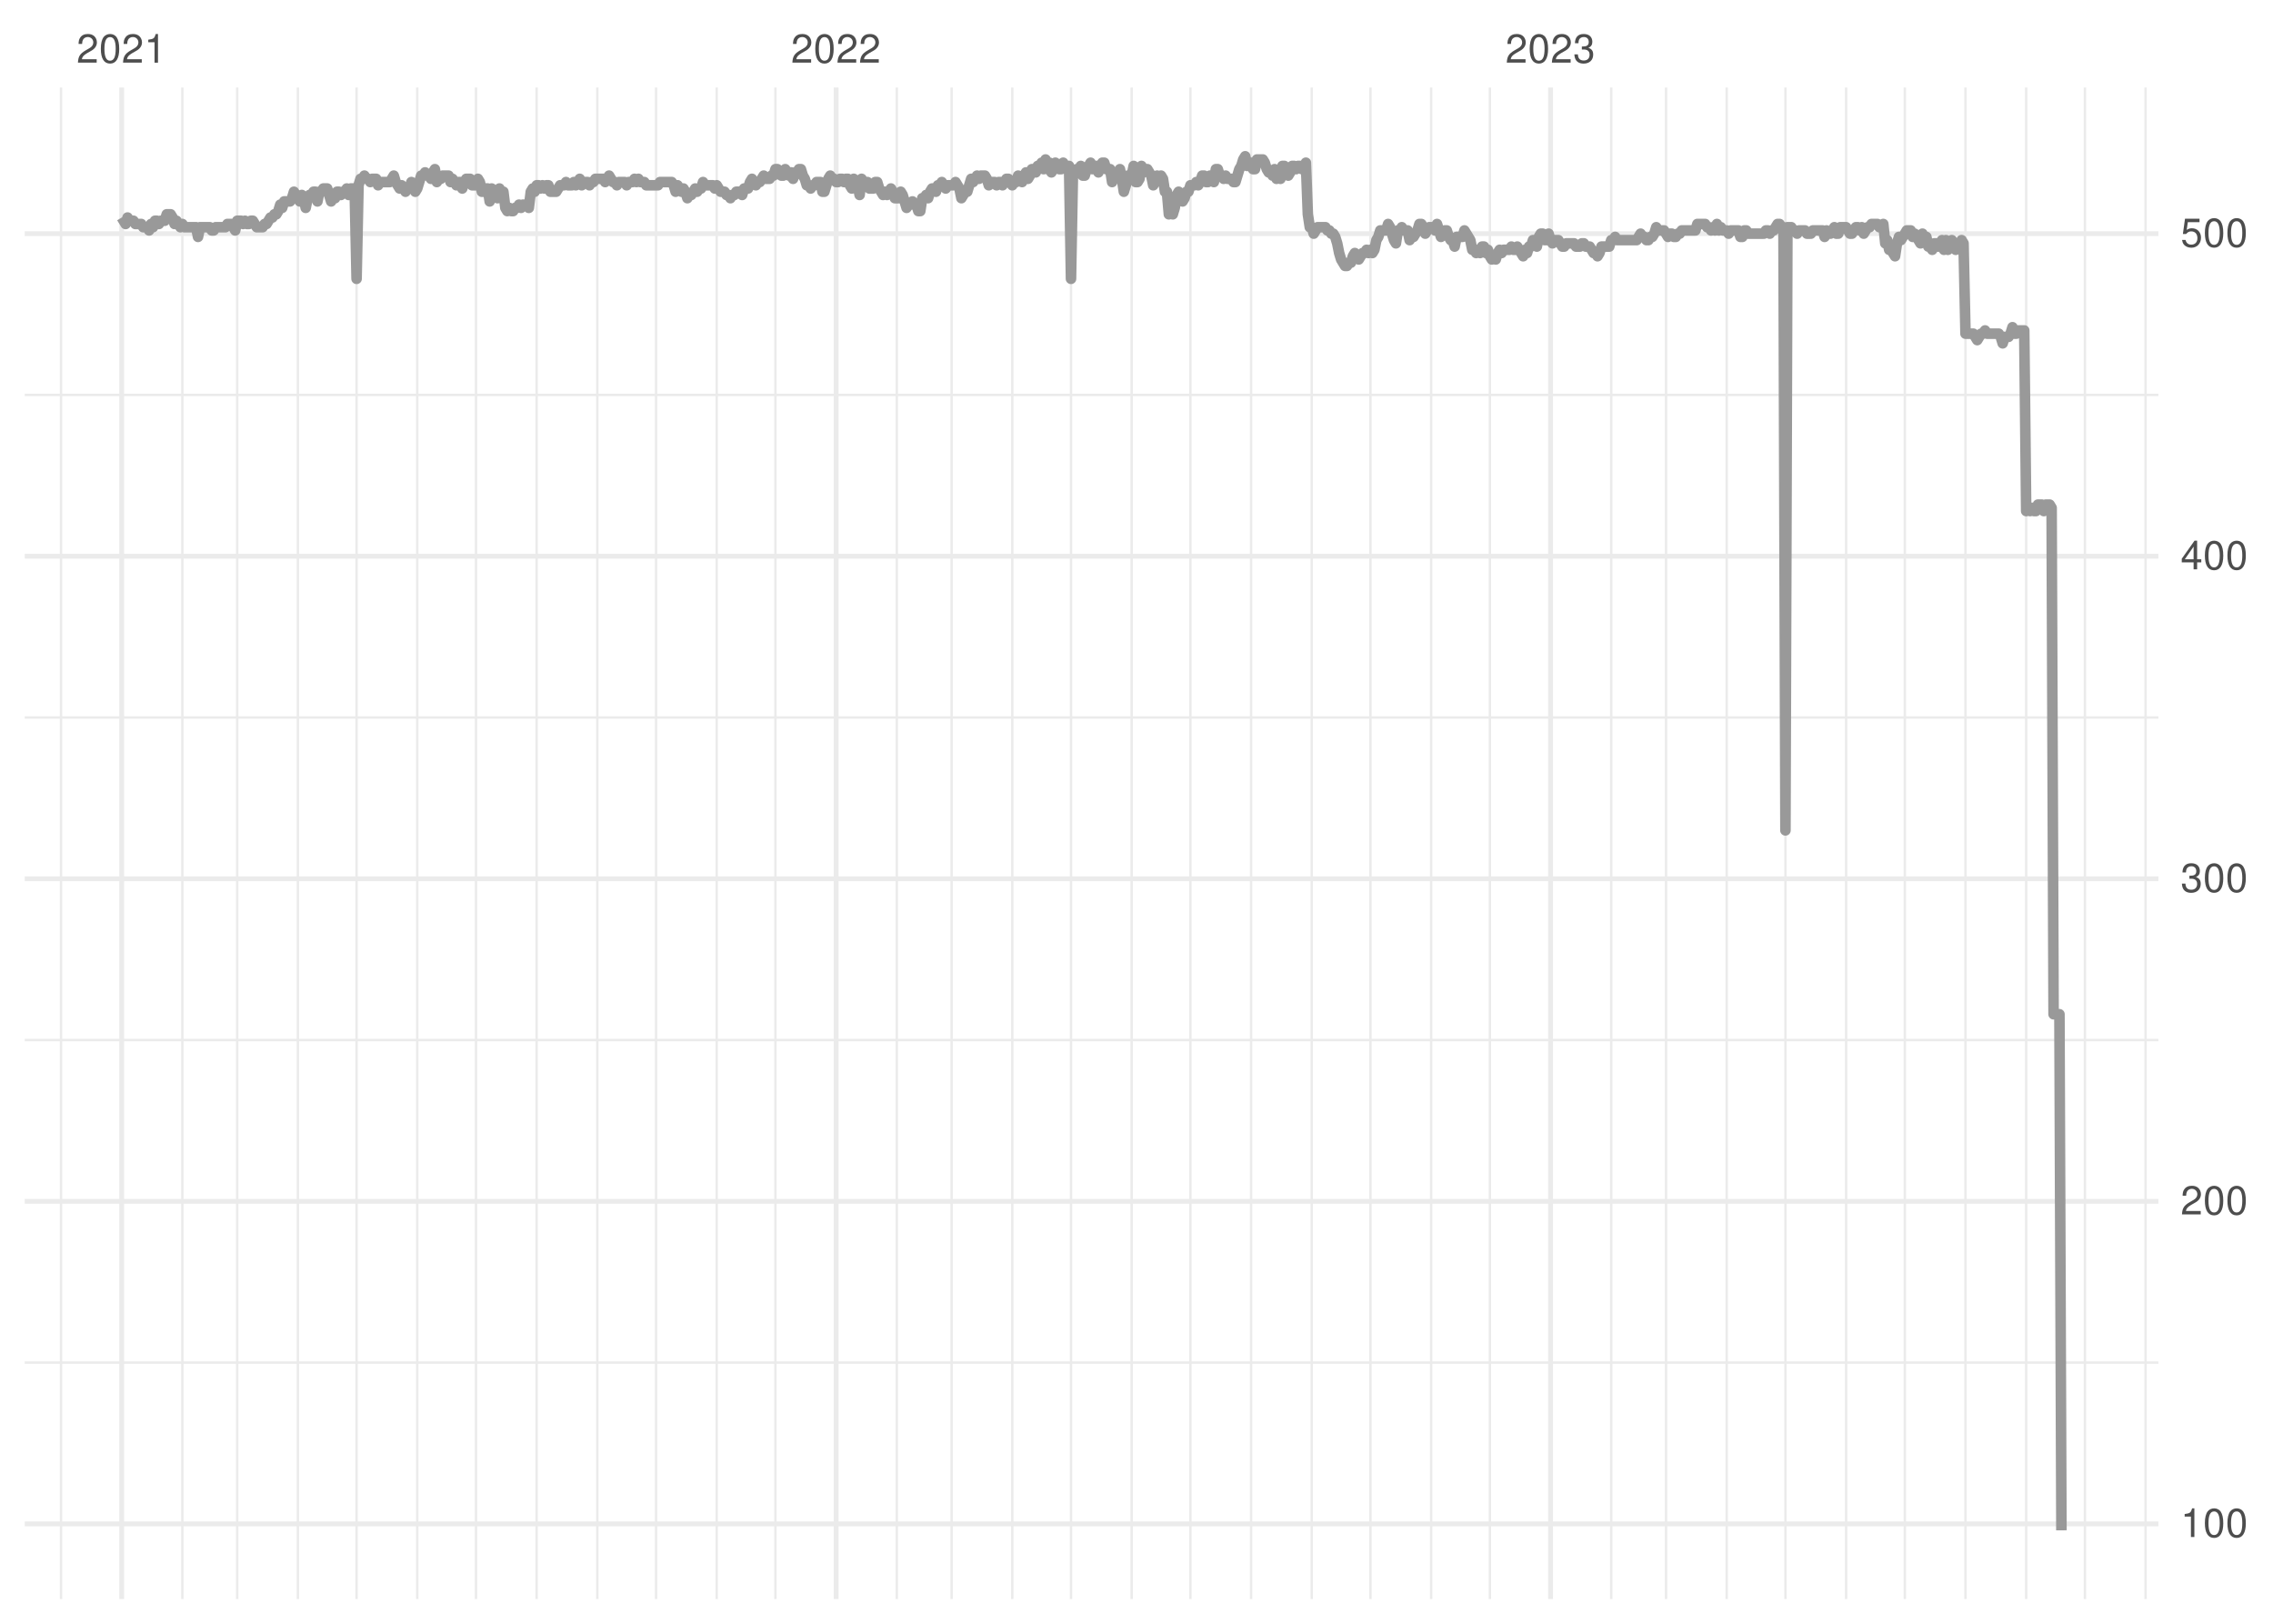<?xml version="1.0" encoding="UTF-8"?>
<svg xmlns="http://www.w3.org/2000/svg" xmlns:xlink="http://www.w3.org/1999/xlink" width="504pt" height="360pt" viewBox="0 0 504 360" version="1.1">
<defs>
<g>
<symbol overflow="visible" id="glyph0-0">
<path style="stroke:none;" d=""/>
</symbol>
<symbol overflow="visible" id="glyph0-1">
<path style="stroke:none;" d="M 4.453 -0.766 L 1.172 -0.766 C 1.25 -1.297 1.531 -1.625 2.297 -2.094 L 3.172 -2.594 C 4.047 -3.062 4.5 -3.719 4.5 -4.5 C 4.5 -5.031 4.281 -5.531 3.922 -5.875 C 3.547 -6.203 3.094 -6.359 2.5 -6.359 C 1.703 -6.359 1.125 -6.078 0.781 -5.531 C 0.547 -5.203 0.453 -4.797 0.438 -4.156 L 1.219 -4.156 C 1.234 -4.594 1.297 -4.844 1.406 -5.062 C 1.594 -5.438 2 -5.688 2.469 -5.688 C 3.172 -5.688 3.703 -5.172 3.703 -4.484 C 3.703 -3.969 3.406 -3.531 2.859 -3.219 L 2.047 -2.75 C 0.75 -2 0.375 -1.406 0.297 -0.016 L 4.453 -0.016 Z M 4.453 -0.766 "/>
</symbol>
<symbol overflow="visible" id="glyph0-2">
<path style="stroke:none;" d="M 2.422 -6.359 C 1.844 -6.359 1.312 -6.094 0.984 -5.672 C 0.578 -5.109 0.375 -4.25 0.375 -3.078 C 0.375 -0.938 1.078 0.203 2.422 0.203 C 3.734 0.203 4.453 -0.938 4.453 -3.031 C 4.453 -4.25 4.266 -5.078 3.859 -5.672 C 3.531 -6.109 3.016 -6.359 2.422 -6.359 Z M 2.422 -5.672 C 3.25 -5.672 3.672 -4.828 3.672 -3.094 C 3.672 -1.281 3.266 -0.438 2.406 -0.438 C 1.578 -0.438 1.172 -1.312 1.172 -3.062 C 1.172 -4.828 1.578 -5.672 2.422 -5.672 Z M 2.422 -5.672 "/>
</symbol>
<symbol overflow="visible" id="glyph0-3">
<path style="stroke:none;" d="M 2.281 -4.531 L 2.281 0 L 3.047 0 L 3.047 -6.359 L 2.547 -6.359 C 2.266 -5.391 2.094 -5.25 0.891 -5.094 L 0.891 -4.531 Z M 2.281 -4.531 "/>
</symbol>
<symbol overflow="visible" id="glyph0-4">
<path style="stroke:none;" d="M 1.938 -2.922 L 2.359 -2.922 C 3.203 -2.922 3.656 -2.531 3.656 -1.766 C 3.656 -0.969 3.172 -0.484 2.375 -0.484 C 1.516 -0.484 1.109 -0.922 1.062 -1.844 L 0.281 -1.844 C 0.312 -1.344 0.406 -1 0.547 -0.719 C 0.875 -0.109 1.484 0.203 2.344 0.203 C 3.625 0.203 4.453 -0.578 4.453 -1.781 C 4.453 -2.594 4.141 -3.031 3.391 -3.297 C 3.969 -3.531 4.266 -3.969 4.266 -4.609 C 4.266 -5.703 3.547 -6.359 2.359 -6.359 C 1.109 -6.359 0.438 -5.656 0.406 -4.312 L 1.188 -4.312 C 1.203 -4.703 1.234 -4.922 1.328 -5.109 C 1.5 -5.469 1.891 -5.688 2.375 -5.688 C 3.062 -5.688 3.469 -5.266 3.469 -4.578 C 3.469 -4.141 3.312 -3.859 2.969 -3.719 C 2.766 -3.625 2.484 -3.594 1.938 -3.578 Z M 1.938 -2.922 "/>
</symbol>
<symbol overflow="visible" id="glyph0-5">
<path style="stroke:none;" d="M 2.875 -1.547 L 2.875 0 L 3.656 0 L 3.656 -1.547 L 4.578 -1.547 L 4.578 -2.234 L 3.656 -2.234 L 3.656 -6.359 L 3.078 -6.359 L 0.25 -2.359 L 0.25 -1.547 Z M 2.875 -2.234 L 0.922 -2.234 L 2.875 -5.047 Z M 2.875 -2.234 "/>
</symbol>
<symbol overflow="visible" id="glyph0-6">
<path style="stroke:none;" d="M 4.188 -6.234 L 0.969 -6.234 L 0.5 -2.844 L 1.219 -2.844 C 1.578 -3.266 1.875 -3.422 2.359 -3.422 C 3.203 -3.422 3.719 -2.844 3.719 -1.922 C 3.719 -1.031 3.203 -0.484 2.359 -0.484 C 1.688 -0.484 1.266 -0.828 1.078 -1.531 L 0.312 -1.531 C 0.406 -1.016 0.5 -0.781 0.688 -0.547 C 1.031 -0.078 1.672 0.203 2.375 0.203 C 3.641 0.203 4.516 -0.719 4.516 -2.031 C 4.516 -3.266 3.688 -4.109 2.5 -4.109 C 2.062 -4.109 1.703 -4 1.344 -3.734 L 1.594 -5.469 L 4.188 -5.469 Z M 4.188 -6.234 "/>
</symbol>
</g>
<clipPath id="clip1">
  <path d="M 5.48 301 L 478.59 301 L 478.59 303 L 5.48 303 Z M 5.48 301 "/>
</clipPath>
<clipPath id="clip2">
  <path d="M 5.48 230 L 478.59 230 L 478.59 231 L 5.48 231 Z M 5.48 230 "/>
</clipPath>
<clipPath id="clip3">
  <path d="M 5.48 158 L 478.59 158 L 478.59 160 L 5.48 160 Z M 5.48 158 "/>
</clipPath>
<clipPath id="clip4">
  <path d="M 5.48 87 L 478.59 87 L 478.59 88 L 5.48 88 Z M 5.48 87 "/>
</clipPath>
<clipPath id="clip5">
  <path d="M 13 19.41 L 14 19.41 L 14 354.52 L 13 354.52 Z M 13 19.41 "/>
</clipPath>
<clipPath id="clip6">
  <path d="M 40 19.41 L 41 19.41 L 41 354.52 L 40 354.52 Z M 40 19.41 "/>
</clipPath>
<clipPath id="clip7">
  <path d="M 52 19.41 L 53 19.41 L 53 354.52 L 52 354.52 Z M 52 19.41 "/>
</clipPath>
<clipPath id="clip8">
  <path d="M 65 19.41 L 67 19.41 L 67 354.52 L 65 354.52 Z M 65 19.41 "/>
</clipPath>
<clipPath id="clip9">
  <path d="M 78 19.41 L 80 19.41 L 80 354.52 L 78 354.52 Z M 78 19.41 "/>
</clipPath>
<clipPath id="clip10">
  <path d="M 92 19.41 L 93 19.41 L 93 354.52 L 92 354.52 Z M 92 19.41 "/>
</clipPath>
<clipPath id="clip11">
  <path d="M 105 19.41 L 106 19.41 L 106 354.52 L 105 354.52 Z M 105 19.41 "/>
</clipPath>
<clipPath id="clip12">
  <path d="M 118 19.41 L 120 19.41 L 120 354.52 L 118 354.52 Z M 118 19.41 "/>
</clipPath>
<clipPath id="clip13">
  <path d="M 132 19.41 L 133 19.41 L 133 354.52 L 132 354.52 Z M 132 19.41 "/>
</clipPath>
<clipPath id="clip14">
  <path d="M 145 19.41 L 146 19.41 L 146 354.52 L 145 354.52 Z M 145 19.41 "/>
</clipPath>
<clipPath id="clip15">
  <path d="M 158 19.41 L 160 19.41 L 160 354.52 L 158 354.52 Z M 158 19.41 "/>
</clipPath>
<clipPath id="clip16">
  <path d="M 171 19.41 L 173 19.41 L 173 354.52 L 171 354.52 Z M 171 19.41 "/>
</clipPath>
<clipPath id="clip17">
  <path d="M 198 19.41 L 200 19.41 L 200 354.52 L 198 354.52 Z M 198 19.41 "/>
</clipPath>
<clipPath id="clip18">
  <path d="M 210 19.41 L 212 19.41 L 212 354.52 L 210 354.52 Z M 210 19.41 "/>
</clipPath>
<clipPath id="clip19">
  <path d="M 224 19.41 L 225 19.41 L 225 354.52 L 224 354.52 Z M 224 19.41 "/>
</clipPath>
<clipPath id="clip20">
  <path d="M 237 19.41 L 238 19.41 L 238 354.52 L 237 354.52 Z M 237 19.41 "/>
</clipPath>
<clipPath id="clip21">
  <path d="M 250 19.41 L 252 19.41 L 252 354.52 L 250 354.52 Z M 250 19.41 "/>
</clipPath>
<clipPath id="clip22">
  <path d="M 263 19.41 L 265 19.41 L 265 354.52 L 263 354.52 Z M 263 19.41 "/>
</clipPath>
<clipPath id="clip23">
  <path d="M 277 19.41 L 278 19.41 L 278 354.52 L 277 354.52 Z M 277 19.41 "/>
</clipPath>
<clipPath id="clip24">
  <path d="M 290 19.41 L 292 19.41 L 292 354.52 L 290 354.52 Z M 290 19.41 "/>
</clipPath>
<clipPath id="clip25">
  <path d="M 303 19.41 L 305 19.41 L 305 354.52 L 303 354.52 Z M 303 19.41 "/>
</clipPath>
<clipPath id="clip26">
  <path d="M 317 19.41 L 318 19.41 L 318 354.52 L 317 354.52 Z M 317 19.41 "/>
</clipPath>
<clipPath id="clip27">
  <path d="M 330 19.41 L 331 19.41 L 331 354.52 L 330 354.52 Z M 330 19.41 "/>
</clipPath>
<clipPath id="clip28">
  <path d="M 356 19.41 L 358 19.41 L 358 354.52 L 356 354.52 Z M 356 19.41 "/>
</clipPath>
<clipPath id="clip29">
  <path d="M 369 19.41 L 370 19.41 L 370 354.52 L 369 354.52 Z M 369 19.41 "/>
</clipPath>
<clipPath id="clip30">
  <path d="M 382 19.41 L 384 19.41 L 384 354.52 L 382 354.52 Z M 382 19.41 "/>
</clipPath>
<clipPath id="clip31">
  <path d="M 395 19.41 L 397 19.41 L 397 354.52 L 395 354.52 Z M 395 19.41 "/>
</clipPath>
<clipPath id="clip32">
  <path d="M 409 19.41 L 410 19.41 L 410 354.52 L 409 354.52 Z M 409 19.41 "/>
</clipPath>
<clipPath id="clip33">
  <path d="M 422 19.41 L 423 19.41 L 423 354.52 L 422 354.52 Z M 422 19.41 "/>
</clipPath>
<clipPath id="clip34">
  <path d="M 435 19.41 L 437 19.41 L 437 354.52 L 435 354.52 Z M 435 19.41 "/>
</clipPath>
<clipPath id="clip35">
  <path d="M 449 19.41 L 450 19.41 L 450 354.52 L 449 354.52 Z M 449 19.41 "/>
</clipPath>
<clipPath id="clip36">
  <path d="M 462 19.41 L 463 19.41 L 463 354.52 L 462 354.52 Z M 462 19.41 "/>
</clipPath>
<clipPath id="clip37">
  <path d="M 475 19.41 L 477 19.41 L 477 354.52 L 475 354.52 Z M 475 19.41 "/>
</clipPath>
<clipPath id="clip38">
  <path d="M 5.48 337 L 478.59 337 L 478.59 339 L 5.48 339 Z M 5.48 337 "/>
</clipPath>
<clipPath id="clip39">
  <path d="M 5.48 265 L 478.59 265 L 478.59 267 L 5.48 267 Z M 5.48 265 "/>
</clipPath>
<clipPath id="clip40">
  <path d="M 5.48 194 L 478.59 194 L 478.59 196 L 5.48 196 Z M 5.48 194 "/>
</clipPath>
<clipPath id="clip41">
  <path d="M 5.48 122 L 478.59 122 L 478.59 124 L 5.48 124 Z M 5.48 122 "/>
</clipPath>
<clipPath id="clip42">
  <path d="M 5.48 51 L 478.59 51 L 478.59 53 L 5.48 53 Z M 5.48 51 "/>
</clipPath>
<clipPath id="clip43">
  <path d="M 26 19.41 L 28 19.41 L 28 354.52 L 26 354.52 Z M 26 19.41 "/>
</clipPath>
<clipPath id="clip44">
  <path d="M 184 19.41 L 186 19.41 L 186 354.52 L 184 354.52 Z M 184 19.41 "/>
</clipPath>
<clipPath id="clip45">
  <path d="M 343 19.41 L 345 19.41 L 345 354.52 L 343 354.52 Z M 343 19.41 "/>
</clipPath>
</defs>
<g id="surface11">
<rect x="0" y="0" width="504" height="360" style="fill:rgb(100%,100%,100%);fill-opacity:1;stroke:none;"/>
<g clip-path="url(#clip1)" clip-rule="nonzero">
<path style="fill:none;stroke-width:0.533;stroke-linecap:butt;stroke-linejoin:round;stroke:rgb(92.157%,92.157%,92.157%);stroke-opacity:1;stroke-miterlimit:10;" d="M 5.48 302.102 L 478.59 302.102 "/>
</g>
<g clip-path="url(#clip2)" clip-rule="nonzero">
<path style="fill:none;stroke-width:0.533;stroke-linecap:butt;stroke-linejoin:round;stroke:rgb(92.157%,92.157%,92.157%);stroke-opacity:1;stroke-miterlimit:10;" d="M 5.48 230.59 L 478.59 230.59 "/>
</g>
<g clip-path="url(#clip3)" clip-rule="nonzero">
<path style="fill:none;stroke-width:0.533;stroke-linecap:butt;stroke-linejoin:round;stroke:rgb(92.157%,92.157%,92.157%);stroke-opacity:1;stroke-miterlimit:10;" d="M 5.48 159.074 L 478.59 159.074 "/>
</g>
<g clip-path="url(#clip4)" clip-rule="nonzero">
<path style="fill:none;stroke-width:0.533;stroke-linecap:butt;stroke-linejoin:round;stroke:rgb(92.157%,92.157%,92.157%);stroke-opacity:1;stroke-miterlimit:10;" d="M 5.48 87.562 L 478.59 87.562 "/>
</g>
<g clip-path="url(#clip5)" clip-rule="nonzero">
<path style="fill:none;stroke-width:0.533;stroke-linecap:butt;stroke-linejoin:round;stroke:rgb(92.157%,92.157%,92.157%);stroke-opacity:1;stroke-miterlimit:10;" d="M 13.531 354.52 L 13.531 19.41 "/>
</g>
<g clip-path="url(#clip6)" clip-rule="nonzero">
<path style="fill:none;stroke-width:0.533;stroke-linecap:butt;stroke-linejoin:round;stroke:rgb(92.157%,92.157%,92.157%);stroke-opacity:1;stroke-miterlimit:10;" d="M 40.438 354.52 L 40.438 19.41 "/>
</g>
<g clip-path="url(#clip7)" clip-rule="nonzero">
<path style="fill:none;stroke-width:0.533;stroke-linecap:butt;stroke-linejoin:round;stroke:rgb(92.157%,92.157%,92.157%);stroke-opacity:1;stroke-miterlimit:10;" d="M 52.59 354.52 L 52.59 19.41 "/>
</g>
<g clip-path="url(#clip8)" clip-rule="nonzero">
<path style="fill:none;stroke-width:0.533;stroke-linecap:butt;stroke-linejoin:round;stroke:rgb(92.157%,92.157%,92.157%);stroke-opacity:1;stroke-miterlimit:10;" d="M 66.047 354.52 L 66.047 19.41 "/>
</g>
<g clip-path="url(#clip9)" clip-rule="nonzero">
<path style="fill:none;stroke-width:0.533;stroke-linecap:butt;stroke-linejoin:round;stroke:rgb(92.157%,92.157%,92.157%);stroke-opacity:1;stroke-miterlimit:10;" d="M 79.066 354.52 L 79.066 19.41 "/>
</g>
<g clip-path="url(#clip10)" clip-rule="nonzero">
<path style="fill:none;stroke-width:0.533;stroke-linecap:butt;stroke-linejoin:round;stroke:rgb(92.157%,92.157%,92.157%);stroke-opacity:1;stroke-miterlimit:10;" d="M 92.52 354.52 L 92.52 19.41 "/>
</g>
<g clip-path="url(#clip11)" clip-rule="nonzero">
<path style="fill:none;stroke-width:0.533;stroke-linecap:butt;stroke-linejoin:round;stroke:rgb(92.157%,92.157%,92.157%);stroke-opacity:1;stroke-miterlimit:10;" d="M 105.539 354.52 L 105.539 19.41 "/>
</g>
<g clip-path="url(#clip12)" clip-rule="nonzero">
<path style="fill:none;stroke-width:0.533;stroke-linecap:butt;stroke-linejoin:round;stroke:rgb(92.157%,92.157%,92.157%);stroke-opacity:1;stroke-miterlimit:10;" d="M 118.992 354.52 L 118.992 19.41 "/>
</g>
<g clip-path="url(#clip13)" clip-rule="nonzero">
<path style="fill:none;stroke-width:0.533;stroke-linecap:butt;stroke-linejoin:round;stroke:rgb(92.157%,92.157%,92.157%);stroke-opacity:1;stroke-miterlimit:10;" d="M 132.449 354.52 L 132.449 19.41 "/>
</g>
<g clip-path="url(#clip14)" clip-rule="nonzero">
<path style="fill:none;stroke-width:0.533;stroke-linecap:butt;stroke-linejoin:round;stroke:rgb(92.157%,92.157%,92.157%);stroke-opacity:1;stroke-miterlimit:10;" d="M 145.469 354.52 L 145.469 19.41 "/>
</g>
<g clip-path="url(#clip15)" clip-rule="nonzero">
<path style="fill:none;stroke-width:0.533;stroke-linecap:butt;stroke-linejoin:round;stroke:rgb(92.157%,92.157%,92.157%);stroke-opacity:1;stroke-miterlimit:10;" d="M 158.922 354.52 L 158.922 19.41 "/>
</g>
<g clip-path="url(#clip16)" clip-rule="nonzero">
<path style="fill:none;stroke-width:0.533;stroke-linecap:butt;stroke-linejoin:round;stroke:rgb(92.157%,92.157%,92.157%);stroke-opacity:1;stroke-miterlimit:10;" d="M 171.941 354.52 L 171.941 19.41 "/>
</g>
<g clip-path="url(#clip17)" clip-rule="nonzero">
<path style="fill:none;stroke-width:0.533;stroke-linecap:butt;stroke-linejoin:round;stroke:rgb(92.157%,92.157%,92.157%);stroke-opacity:1;stroke-miterlimit:10;" d="M 198.852 354.52 L 198.852 19.41 "/>
</g>
<g clip-path="url(#clip18)" clip-rule="nonzero">
<path style="fill:none;stroke-width:0.533;stroke-linecap:butt;stroke-linejoin:round;stroke:rgb(92.157%,92.157%,92.157%);stroke-opacity:1;stroke-miterlimit:10;" d="M 211.004 354.52 L 211.004 19.41 "/>
</g>
<g clip-path="url(#clip19)" clip-rule="nonzero">
<path style="fill:none;stroke-width:0.533;stroke-linecap:butt;stroke-linejoin:round;stroke:rgb(92.157%,92.157%,92.157%);stroke-opacity:1;stroke-miterlimit:10;" d="M 224.457 354.52 L 224.457 19.41 "/>
</g>
<g clip-path="url(#clip20)" clip-rule="nonzero">
<path style="fill:none;stroke-width:0.533;stroke-linecap:butt;stroke-linejoin:round;stroke:rgb(92.157%,92.157%,92.157%);stroke-opacity:1;stroke-miterlimit:10;" d="M 237.477 354.52 L 237.477 19.41 "/>
</g>
<g clip-path="url(#clip21)" clip-rule="nonzero">
<path style="fill:none;stroke-width:0.533;stroke-linecap:butt;stroke-linejoin:round;stroke:rgb(92.157%,92.157%,92.157%);stroke-opacity:1;stroke-miterlimit:10;" d="M 250.93 354.52 L 250.93 19.41 "/>
</g>
<g clip-path="url(#clip22)" clip-rule="nonzero">
<path style="fill:none;stroke-width:0.533;stroke-linecap:butt;stroke-linejoin:round;stroke:rgb(92.157%,92.157%,92.157%);stroke-opacity:1;stroke-miterlimit:10;" d="M 263.953 354.52 L 263.953 19.41 "/>
</g>
<g clip-path="url(#clip23)" clip-rule="nonzero">
<path style="fill:none;stroke-width:0.533;stroke-linecap:butt;stroke-linejoin:round;stroke:rgb(92.157%,92.157%,92.157%);stroke-opacity:1;stroke-miterlimit:10;" d="M 277.406 354.52 L 277.406 19.41 "/>
</g>
<g clip-path="url(#clip24)" clip-rule="nonzero">
<path style="fill:none;stroke-width:0.533;stroke-linecap:butt;stroke-linejoin:round;stroke:rgb(92.157%,92.157%,92.157%);stroke-opacity:1;stroke-miterlimit:10;" d="M 290.859 354.52 L 290.859 19.41 "/>
</g>
<g clip-path="url(#clip25)" clip-rule="nonzero">
<path style="fill:none;stroke-width:0.533;stroke-linecap:butt;stroke-linejoin:round;stroke:rgb(92.157%,92.157%,92.157%);stroke-opacity:1;stroke-miterlimit:10;" d="M 303.879 354.52 L 303.879 19.41 "/>
</g>
<g clip-path="url(#clip26)" clip-rule="nonzero">
<path style="fill:none;stroke-width:0.533;stroke-linecap:butt;stroke-linejoin:round;stroke:rgb(92.157%,92.157%,92.157%);stroke-opacity:1;stroke-miterlimit:10;" d="M 317.336 354.52 L 317.336 19.41 "/>
</g>
<g clip-path="url(#clip27)" clip-rule="nonzero">
<path style="fill:none;stroke-width:0.533;stroke-linecap:butt;stroke-linejoin:round;stroke:rgb(92.157%,92.157%,92.157%);stroke-opacity:1;stroke-miterlimit:10;" d="M 330.355 354.52 L 330.355 19.41 "/>
</g>
<g clip-path="url(#clip28)" clip-rule="nonzero">
<path style="fill:none;stroke-width:0.533;stroke-linecap:butt;stroke-linejoin:round;stroke:rgb(92.157%,92.157%,92.157%);stroke-opacity:1;stroke-miterlimit:10;" d="M 357.262 354.52 L 357.262 19.41 "/>
</g>
<g clip-path="url(#clip29)" clip-rule="nonzero">
<path style="fill:none;stroke-width:0.533;stroke-linecap:butt;stroke-linejoin:round;stroke:rgb(92.157%,92.157%,92.157%);stroke-opacity:1;stroke-miterlimit:10;" d="M 369.414 354.52 L 369.414 19.41 "/>
</g>
<g clip-path="url(#clip30)" clip-rule="nonzero">
<path style="fill:none;stroke-width:0.533;stroke-linecap:butt;stroke-linejoin:round;stroke:rgb(92.157%,92.157%,92.157%);stroke-opacity:1;stroke-miterlimit:10;" d="M 382.867 354.52 L 382.867 19.41 "/>
</g>
<g clip-path="url(#clip31)" clip-rule="nonzero">
<path style="fill:none;stroke-width:0.533;stroke-linecap:butt;stroke-linejoin:round;stroke:rgb(92.157%,92.157%,92.157%);stroke-opacity:1;stroke-miterlimit:10;" d="M 395.891 354.52 L 395.891 19.41 "/>
</g>
<g clip-path="url(#clip32)" clip-rule="nonzero">
<path style="fill:none;stroke-width:0.533;stroke-linecap:butt;stroke-linejoin:round;stroke:rgb(92.157%,92.157%,92.157%);stroke-opacity:1;stroke-miterlimit:10;" d="M 409.344 354.52 L 409.344 19.41 "/>
</g>
<g clip-path="url(#clip33)" clip-rule="nonzero">
<path style="fill:none;stroke-width:0.533;stroke-linecap:butt;stroke-linejoin:round;stroke:rgb(92.157%,92.157%,92.157%);stroke-opacity:1;stroke-miterlimit:10;" d="M 422.363 354.52 L 422.363 19.41 "/>
</g>
<g clip-path="url(#clip34)" clip-rule="nonzero">
<path style="fill:none;stroke-width:0.533;stroke-linecap:butt;stroke-linejoin:round;stroke:rgb(92.157%,92.157%,92.157%);stroke-opacity:1;stroke-miterlimit:10;" d="M 435.816 354.52 L 435.816 19.41 "/>
</g>
<g clip-path="url(#clip35)" clip-rule="nonzero">
<path style="fill:none;stroke-width:0.533;stroke-linecap:butt;stroke-linejoin:round;stroke:rgb(92.157%,92.157%,92.157%);stroke-opacity:1;stroke-miterlimit:10;" d="M 449.273 354.52 L 449.273 19.41 "/>
</g>
<g clip-path="url(#clip36)" clip-rule="nonzero">
<path style="fill:none;stroke-width:0.533;stroke-linecap:butt;stroke-linejoin:round;stroke:rgb(92.157%,92.157%,92.157%);stroke-opacity:1;stroke-miterlimit:10;" d="M 462.293 354.52 L 462.293 19.41 "/>
</g>
<g clip-path="url(#clip37)" clip-rule="nonzero">
<path style="fill:none;stroke-width:0.533;stroke-linecap:butt;stroke-linejoin:round;stroke:rgb(92.157%,92.157%,92.157%);stroke-opacity:1;stroke-miterlimit:10;" d="M 475.746 354.52 L 475.746 19.41 "/>
</g>
<g clip-path="url(#clip38)" clip-rule="nonzero">
<path style="fill:none;stroke-width:1.067;stroke-linecap:butt;stroke-linejoin:round;stroke:rgb(92.157%,92.157%,92.157%);stroke-opacity:1;stroke-miterlimit:10;" d="M 5.48 337.859 L 478.59 337.859 "/>
</g>
<g clip-path="url(#clip39)" clip-rule="nonzero">
<path style="fill:none;stroke-width:1.067;stroke-linecap:butt;stroke-linejoin:round;stroke:rgb(92.157%,92.157%,92.157%);stroke-opacity:1;stroke-miterlimit:10;" d="M 5.48 266.344 L 478.59 266.344 "/>
</g>
<g clip-path="url(#clip40)" clip-rule="nonzero">
<path style="fill:none;stroke-width:1.067;stroke-linecap:butt;stroke-linejoin:round;stroke:rgb(92.157%,92.157%,92.157%);stroke-opacity:1;stroke-miterlimit:10;" d="M 5.48 194.832 L 478.59 194.832 "/>
</g>
<g clip-path="url(#clip41)" clip-rule="nonzero">
<path style="fill:none;stroke-width:1.067;stroke-linecap:butt;stroke-linejoin:round;stroke:rgb(92.157%,92.157%,92.157%);stroke-opacity:1;stroke-miterlimit:10;" d="M 5.48 123.32 L 478.59 123.32 "/>
</g>
<g clip-path="url(#clip42)" clip-rule="nonzero">
<path style="fill:none;stroke-width:1.067;stroke-linecap:butt;stroke-linejoin:round;stroke:rgb(92.157%,92.157%,92.157%);stroke-opacity:1;stroke-miterlimit:10;" d="M 5.48 51.805 L 478.59 51.805 "/>
</g>
<g clip-path="url(#clip43)" clip-rule="nonzero">
<path style="fill:none;stroke-width:1.067;stroke-linecap:butt;stroke-linejoin:round;stroke:rgb(92.157%,92.157%,92.157%);stroke-opacity:1;stroke-miterlimit:10;" d="M 26.984 354.52 L 26.984 19.41 "/>
</g>
<g clip-path="url(#clip44)" clip-rule="nonzero">
<path style="fill:none;stroke-width:1.067;stroke-linecap:butt;stroke-linejoin:round;stroke:rgb(92.157%,92.157%,92.157%);stroke-opacity:1;stroke-miterlimit:10;" d="M 185.398 354.52 L 185.398 19.41 "/>
</g>
<g clip-path="url(#clip45)" clip-rule="nonzero">
<path style="fill:none;stroke-width:1.067;stroke-linecap:butt;stroke-linejoin:round;stroke:rgb(92.157%,92.157%,92.157%);stroke-opacity:1;stroke-miterlimit:10;" d="M 343.809 354.52 L 343.809 19.41 "/>
</g>
<path style="fill:none;stroke-width:2.347;stroke-linecap:butt;stroke-linejoin:round;stroke:rgb(60%,60%,60%);stroke-opacity:1;stroke-miterlimit:10;" d="M 26.984 48.23 L 27.852 49.66 L 28.285 48.23 L 28.719 48.945 L 29.59 48.945 L 30.023 49.66 L 31.324 49.66 L 31.758 50.375 L 32.625 50.375 L 33.059 51.09 L 33.496 49.66 L 33.93 50.375 L 34.363 48.945 L 34.797 48.945 L 35.23 49.66 L 35.664 48.945 L 36.531 48.945 L 36.965 47.516 L 37.836 47.516 L 38.27 48.23 L 38.703 49.66 L 39.137 48.945 L 40.004 50.375 L 40.438 49.66 L 40.871 50.375 L 43.477 50.375 L 43.91 52.52 L 44.344 50.375 L 46.516 50.375 L 46.949 51.09 L 47.383 51.09 L 47.816 50.375 L 49.988 50.375 L 50.422 49.66 L 51.289 49.66 L 52.156 51.09 L 52.59 48.945 L 53.457 48.945 L 53.895 49.66 L 54.328 48.945 L 54.762 49.66 L 55.195 49.66 L 55.629 48.945 L 56.062 48.945 L 56.93 50.375 L 58.234 50.375 L 58.668 49.66 L 59.102 49.66 L 59.969 48.23 L 60.402 48.23 L 60.836 47.516 L 61.27 47.516 L 61.703 46.801 L 62.141 45.371 L 62.574 46.086 L 63.008 44.656 L 64.309 44.656 L 64.742 43.941 L 65.176 42.508 L 65.609 43.227 L 66.047 43.941 L 66.48 44.656 L 66.914 43.227 L 67.348 43.941 L 67.781 46.086 L 68.215 43.941 L 68.648 43.227 L 69.082 43.227 L 69.516 42.508 L 69.949 42.508 L 70.387 44.656 L 70.82 42.508 L 71.254 42.508 L 71.688 41.793 L 72.555 41.793 L 72.988 43.227 L 73.422 44.656 L 73.855 43.941 L 74.293 43.941 L 74.727 42.508 L 75.16 42.508 L 75.594 43.227 L 76.027 42.508 L 76.461 42.508 L 76.895 41.793 L 77.328 43.227 L 77.762 41.793 L 78.633 41.793 L 79.066 61.816 L 79.5 41.078 L 79.934 39.648 L 80.367 39.648 L 80.801 38.934 L 81.234 39.648 L 81.668 39.648 L 82.102 40.363 L 82.539 39.648 L 83.406 39.648 L 83.84 41.078 L 84.273 40.363 L 86.441 40.363 L 86.879 39.648 L 87.312 38.934 L 87.746 40.363 L 88.613 41.793 L 89.047 41.078 L 89.914 42.508 L 90.348 41.793 L 90.785 41.793 L 91.219 40.363 L 91.652 41.793 L 92.086 42.508 L 92.52 41.793 L 93.387 38.934 L 93.82 38.934 L 94.254 38.219 L 94.688 38.934 L 95.125 38.934 L 95.559 39.648 L 95.992 38.219 L 96.426 37.504 L 96.859 40.363 L 97.293 39.648 L 97.727 39.648 L 98.16 38.934 L 99.465 38.934 L 99.898 40.363 L 100.332 39.648 L 101.199 41.078 L 101.633 40.363 L 102.066 40.363 L 102.5 41.793 L 102.934 40.363 L 103.371 39.648 L 104.238 39.648 L 104.672 41.078 L 105.539 41.078 L 105.973 39.648 L 106.406 40.363 L 106.84 42.508 L 107.277 42.508 L 107.711 41.793 L 108.145 41.793 L 108.578 44.656 L 109.012 41.793 L 109.445 42.508 L 109.879 42.508 L 110.312 43.941 L 110.746 41.793 L 111.18 43.227 L 111.617 42.508 L 112.051 46.086 L 112.484 46.801 L 112.918 46.086 L 113.352 46.801 L 113.785 46.801 L 114.219 46.086 L 114.652 46.086 L 115.086 45.371 L 115.523 46.086 L 115.957 45.371 L 116.824 45.371 L 117.258 46.086 L 117.691 42.508 L 118.125 41.793 L 118.559 42.508 L 118.992 41.078 L 119.426 41.078 L 119.863 41.793 L 120.297 41.078 L 120.73 41.793 L 121.164 41.078 L 121.598 41.078 L 122.031 42.508 L 123.332 42.508 L 123.77 41.793 L 124.203 41.078 L 125.07 41.078 L 125.504 40.363 L 125.938 41.078 L 126.805 41.078 L 127.238 40.363 L 127.672 41.078 L 128.109 40.363 L 128.543 39.648 L 128.977 41.078 L 129.41 40.363 L 130.277 40.363 L 130.711 41.078 L 131.145 40.363 L 131.578 40.363 L 132.016 39.648 L 133.75 39.648 L 134.184 40.363 L 135.051 38.934 L 135.918 40.363 L 136.355 40.363 L 136.789 41.078 L 137.223 40.363 L 138.523 40.363 L 138.957 41.078 L 139.391 40.363 L 140.262 40.363 L 140.695 39.648 L 141.129 40.363 L 141.562 39.648 L 141.996 40.363 L 142.863 40.363 L 143.297 41.078 L 145.902 41.078 L 146.336 40.363 L 148.941 40.363 L 149.375 41.078 L 149.809 42.508 L 150.242 41.078 L 151.109 42.508 L 151.543 41.793 L 151.977 42.508 L 152.41 43.941 L 152.848 43.227 L 153.281 43.227 L 153.715 42.508 L 154.148 41.793 L 154.582 42.508 L 155.016 41.793 L 155.449 41.793 L 155.883 40.363 L 156.316 41.078 L 158.055 41.078 L 158.488 41.793 L 158.922 41.078 L 159.789 42.508 L 160.656 42.508 L 161.094 43.227 L 161.527 43.227 L 161.961 43.941 L 162.395 43.227 L 162.828 43.227 L 163.262 42.508 L 164.129 42.508 L 164.562 43.227 L 165 41.793 L 165.867 41.793 L 166.301 40.363 L 166.734 39.648 L 167.602 41.078 L 168.035 40.363 L 168.469 40.363 L 168.902 39.648 L 169.34 38.934 L 169.773 39.648 L 170.641 39.648 L 171.074 38.934 L 171.508 38.934 L 171.941 37.504 L 172.375 37.504 L 172.809 38.219 L 173.246 38.934 L 173.68 38.934 L 174.113 37.504 L 174.98 38.934 L 175.414 38.219 L 175.848 39.648 L 176.281 38.219 L 176.715 38.219 L 177.152 37.504 L 177.586 37.504 L 178.02 38.934 L 178.453 39.648 L 178.887 41.078 L 179.32 41.078 L 179.754 41.793 L 180.188 41.078 L 180.621 41.078 L 181.055 40.363 L 181.926 40.363 L 182.359 42.508 L 182.793 42.508 L 183.66 39.648 L 184.094 38.934 L 184.527 39.648 L 184.961 39.648 L 185.398 40.363 L 185.832 40.363 L 186.266 39.648 L 186.699 39.648 L 187.133 40.363 L 187.566 39.648 L 188 39.648 L 188.434 41.078 L 188.867 41.793 L 189.301 39.648 L 189.738 40.363 L 190.172 41.078 L 190.605 43.227 L 191.039 39.648 L 191.906 41.078 L 192.34 40.363 L 192.773 41.793 L 193.645 41.793 L 194.078 40.363 L 194.512 40.363 L 194.945 41.793 L 195.379 42.508 L 195.812 43.227 L 196.246 42.508 L 196.68 43.227 L 197.113 42.508 L 197.547 41.793 L 197.984 42.508 L 198.418 43.941 L 199.285 43.941 L 199.719 42.508 L 200.152 43.227 L 201.02 46.086 L 201.453 45.371 L 201.891 45.371 L 202.324 44.656 L 202.758 45.371 L 203.191 45.371 L 203.625 46.801 L 204.059 46.801 L 204.492 43.941 L 204.926 43.941 L 205.359 43.227 L 205.793 43.941 L 206.23 42.508 L 206.664 41.793 L 207.098 41.793 L 207.531 42.508 L 207.965 41.078 L 208.398 41.078 L 208.832 40.363 L 209.699 41.793 L 210.137 41.078 L 211.438 41.078 L 211.871 40.363 L 212.738 41.793 L 213.172 43.941 L 213.605 43.227 L 214.039 42.508 L 214.477 42.508 L 215.344 39.648 L 215.777 40.363 L 216.645 38.934 L 217.078 39.648 L 217.512 38.934 L 218.383 38.934 L 218.816 39.648 L 219.25 41.078 L 219.684 40.363 L 220.551 40.363 L 220.984 41.078 L 221.418 40.363 L 221.852 40.363 L 222.285 41.078 L 222.723 40.363 L 223.156 39.648 L 223.59 39.648 L 224.457 41.078 L 224.891 40.363 L 225.324 40.363 L 225.758 38.934 L 226.191 39.648 L 226.629 40.363 L 227.062 38.934 L 227.496 38.219 L 227.93 39.648 L 228.363 38.934 L 228.797 37.504 L 229.23 37.504 L 229.664 38.219 L 230.098 36.789 L 230.531 36.789 L 230.969 36.074 L 231.402 37.504 L 231.836 35.359 L 232.27 37.504 L 232.703 36.074 L 233.137 38.219 L 233.57 37.504 L 234.004 36.074 L 234.438 36.789 L 234.875 37.504 L 235.309 37.504 L 235.742 36.074 L 236.609 37.504 L 237.043 36.789 L 237.477 61.816 L 237.91 38.219 L 238.344 38.219 L 238.777 37.504 L 239.215 37.504 L 239.648 36.789 L 240.082 38.934 L 240.516 38.934 L 240.949 37.504 L 241.816 36.074 L 242.25 37.504 L 242.684 36.789 L 243.121 36.789 L 243.555 38.219 L 243.988 36.789 L 244.422 36.074 L 244.855 36.074 L 245.289 37.504 L 246.156 37.504 L 246.59 40.363 L 247.023 38.219 L 247.461 38.219 L 247.895 38.934 L 248.328 37.504 L 248.762 39.648 L 249.195 42.508 L 249.629 41.078 L 250.062 38.934 L 250.496 39.648 L 250.93 38.934 L 251.367 36.789 L 251.801 40.363 L 252.234 40.363 L 252.668 39.648 L 253.102 36.789 L 253.535 38.219 L 253.969 37.504 L 254.402 37.504 L 255.27 38.934 L 255.707 41.078 L 256.141 40.363 L 256.574 38.934 L 257.008 39.648 L 257.441 38.934 L 257.875 39.648 L 258.309 42.508 L 258.742 42.508 L 259.176 47.516 L 259.613 46.086 L 260.047 47.516 L 260.48 46.086 L 260.914 43.227 L 261.348 42.508 L 261.781 43.227 L 262.215 44.656 L 262.648 43.941 L 263.082 42.508 L 263.516 42.508 L 263.953 41.078 L 264.82 41.078 L 265.254 40.363 L 265.688 41.078 L 266.121 40.363 L 266.555 38.934 L 266.988 38.934 L 267.422 40.363 L 267.859 40.363 L 268.293 38.934 L 268.727 38.934 L 269.16 40.363 L 269.594 37.504 L 270.027 37.504 L 270.461 38.934 L 270.895 38.934 L 271.328 39.648 L 271.762 38.934 L 272.199 39.648 L 273.066 39.648 L 273.5 40.363 L 273.934 40.363 L 274.801 37.504 L 275.234 36.789 L 275.668 35.359 L 276.105 34.645 L 276.539 36.789 L 276.973 36.074 L 277.406 36.074 L 277.84 37.504 L 278.273 37.504 L 278.707 35.359 L 280.008 35.359 L 280.445 36.074 L 280.879 37.504 L 281.312 38.219 L 281.746 38.219 L 282.18 38.934 L 282.613 37.504 L 283.047 39.648 L 283.48 38.934 L 283.914 39.648 L 284.352 36.789 L 284.785 36.789 L 285.219 38.219 L 285.652 38.934 L 286.086 38.219 L 286.52 36.789 L 286.953 36.789 L 287.387 37.504 L 287.82 36.789 L 288.254 36.789 L 288.691 37.504 L 289.125 37.504 L 289.559 36.074 L 289.992 47.516 L 290.426 50.375 L 290.859 50.375 L 291.293 51.805 L 292.16 50.375 L 293.898 50.375 L 294.332 51.09 L 294.766 51.09 L 295.199 51.805 L 295.633 51.805 L 296.066 52.52 L 296.504 53.953 L 296.938 56.098 L 297.371 57.527 L 298.238 58.957 L 298.672 58.957 L 299.105 58.242 L 299.539 58.242 L 299.973 56.812 L 300.406 56.098 L 300.844 56.812 L 301.277 57.527 L 302.145 56.098 L 302.578 56.098 L 303.012 55.383 L 303.445 56.098 L 303.879 55.383 L 304.312 56.098 L 304.75 55.383 L 305.184 53.238 L 305.617 52.52 L 306.051 51.09 L 307.352 51.09 L 307.785 49.66 L 308.219 50.375 L 308.652 51.805 L 309.09 53.238 L 309.523 53.953 L 309.957 51.09 L 310.391 51.09 L 310.824 50.375 L 311.258 51.09 L 312.125 51.09 L 312.559 53.238 L 312.996 52.52 L 313.43 52.52 L 314.297 51.09 L 314.73 49.66 L 315.164 49.66 L 315.598 50.375 L 316.031 51.805 L 316.898 50.375 L 317.77 50.375 L 318.203 51.09 L 318.637 49.66 L 319.504 52.52 L 320.371 51.09 L 320.805 51.09 L 321.242 52.52 L 321.676 53.238 L 322.109 53.238 L 322.543 54.668 L 322.977 52.52 L 324.277 52.52 L 324.711 51.09 L 325.145 51.805 L 325.582 52.52 L 326.016 53.238 L 326.449 55.383 L 326.883 55.383 L 327.316 56.098 L 327.75 55.383 L 328.184 56.098 L 328.617 54.668 L 329.051 54.668 L 329.488 56.098 L 329.922 55.383 L 330.355 56.812 L 330.789 57.527 L 331.223 56.812 L 331.656 57.527 L 332.09 56.098 L 332.523 55.383 L 332.957 56.098 L 333.391 55.383 L 334.695 55.383 L 335.129 54.668 L 335.562 55.383 L 335.996 55.383 L 336.43 54.668 L 337.297 56.098 L 337.734 56.812 L 338.168 55.383 L 338.602 56.098 L 339.035 54.668 L 339.469 54.668 L 339.902 53.238 L 340.77 54.668 L 341.203 52.52 L 341.637 51.805 L 342.074 51.805 L 342.508 53.238 L 342.941 53.238 L 343.375 51.805 L 343.809 53.238 L 344.242 53.953 L 344.676 53.238 L 345.543 53.238 L 345.98 53.953 L 346.414 54.668 L 346.848 54.668 L 347.281 53.953 L 349.016 53.953 L 349.449 54.668 L 350.32 54.668 L 350.754 53.953 L 351.188 53.953 L 351.621 54.668 L 352.488 54.668 L 353.355 56.098 L 353.789 56.098 L 354.227 56.812 L 354.66 56.098 L 355.094 54.668 L 356.828 54.668 L 357.262 53.238 L 357.695 53.238 L 358.129 52.52 L 358.566 53.238 L 362.906 53.238 L 363.34 52.52 L 363.773 51.805 L 364.207 52.52 L 364.641 52.52 L 365.074 53.238 L 365.508 53.238 L 365.941 52.52 L 366.375 52.52 L 366.812 51.805 L 367.246 50.375 L 367.68 51.09 L 368.98 51.09 L 369.848 52.52 L 370.281 51.805 L 370.719 51.805 L 371.152 52.52 L 371.586 52.52 L 372.02 51.805 L 372.453 51.805 L 372.887 51.09 L 375.926 51.09 L 376.359 49.66 L 378.094 49.66 L 378.527 50.375 L 378.965 50.375 L 379.398 51.09 L 379.832 50.375 L 380.266 51.09 L 380.699 49.66 L 381.133 51.09 L 381.566 50.375 L 382 51.09 L 382.867 51.09 L 383.305 51.805 L 383.738 51.09 L 385.473 51.09 L 385.906 52.52 L 386.34 52.52 L 386.773 51.09 L 387.211 51.09 L 387.645 51.805 L 391.113 51.805 L 391.551 51.09 L 391.984 51.09 L 392.418 51.805 L 392.852 51.09 L 393.285 51.09 L 394.152 49.66 L 394.586 49.66 L 395.02 50.375 L 395.457 50.375 L 395.891 184.105 L 396.324 50.375 L 397.191 50.375 L 397.625 51.09 L 398.059 51.09 L 398.492 51.805 L 398.926 51.09 L 400.23 51.09 L 400.664 51.805 L 401.531 51.805 L 401.965 51.09 L 404.137 51.09 L 404.57 52.52 L 405.004 51.09 L 405.438 51.805 L 405.871 51.805 L 406.738 50.375 L 407.172 51.805 L 407.605 51.805 L 408.043 50.375 L 409.344 50.375 L 410.211 51.805 L 410.645 51.805 L 411.512 50.375 L 411.949 50.375 L 412.383 51.09 L 412.816 50.375 L 413.25 51.805 L 414.117 50.375 L 414.551 50.375 L 414.984 49.66 L 416.289 49.66 L 416.723 50.375 L 417.156 50.375 L 417.59 49.66 L 418.023 53.953 L 418.457 53.238 L 418.891 55.383 L 419.324 55.383 L 419.758 56.098 L 420.195 56.812 L 420.629 53.953 L 421.062 52.52 L 421.496 53.238 L 421.93 52.52 L 422.797 51.09 L 423.664 51.09 L 424.102 52.52 L 424.535 51.805 L 424.969 52.52 L 425.402 53.238 L 425.836 53.953 L 426.27 51.805 L 426.703 53.238 L 427.137 52.52 L 427.57 54.668 L 428.004 54.668 L 428.441 55.383 L 428.875 53.953 L 429.309 53.953 L 429.742 54.668 L 430.609 53.238 L 431.043 55.383 L 431.477 53.238 L 431.91 55.383 L 432.348 53.953 L 432.781 53.238 L 433.215 53.953 L 433.648 55.383 L 434.082 53.953 L 434.516 54.668 L 434.949 53.238 L 435.383 53.953 L 435.816 73.977 L 437.555 73.977 L 438.422 75.406 L 439.289 73.977 L 439.723 73.977 L 440.156 73.262 L 440.594 73.977 L 443.195 73.977 L 443.629 74.691 L 444.062 76.121 L 444.496 74.691 L 445.367 74.691 L 445.801 73.977 L 446.234 72.547 L 446.668 73.977 L 447.102 73.977 L 447.535 73.262 L 448.84 73.262 L 449.273 113.309 L 449.707 112.594 L 450.141 113.309 L 450.574 112.594 L 451.008 113.309 L 451.441 113.309 L 451.875 111.879 L 452.742 111.879 L 453.18 113.309 L 453.613 111.879 L 454.48 111.879 L 454.914 112.594 L 455.348 224.867 L 456.648 224.867 L 457.086 339.289 "/>
<g style="fill:rgb(30.196%,30.196%,30.196%);fill-opacity:1;">
  <use xlink:href="#glyph0-1" x="16.984" y="13.896"/>
  <use xlink:href="#glyph0-2" x="21.984" y="13.896"/>
  <use xlink:href="#glyph0-1" x="26.984" y="13.896"/>
  <use xlink:href="#glyph0-3" x="31.984" y="13.896"/>
</g>
<g style="fill:rgb(30.196%,30.196%,30.196%);fill-opacity:1;">
  <use xlink:href="#glyph0-1" x="175.398" y="13.896"/>
  <use xlink:href="#glyph0-2" x="180.398" y="13.896"/>
  <use xlink:href="#glyph0-1" x="185.398" y="13.896"/>
  <use xlink:href="#glyph0-1" x="190.398" y="13.896"/>
</g>
<g style="fill:rgb(30.196%,30.196%,30.196%);fill-opacity:1;">
  <use xlink:href="#glyph0-1" x="333.809" y="13.896"/>
  <use xlink:href="#glyph0-2" x="338.809" y="13.896"/>
  <use xlink:href="#glyph0-1" x="343.809" y="13.896"/>
  <use xlink:href="#glyph0-4" x="348.809" y="13.896"/>
</g>
<g style="fill:rgb(30.196%,30.196%,30.196%);fill-opacity:1;">
  <use xlink:href="#glyph0-3" x="483.52" y="340.774"/>
  <use xlink:href="#glyph0-2" x="488.52" y="340.774"/>
  <use xlink:href="#glyph0-2" x="493.52" y="340.774"/>
</g>
<g style="fill:rgb(30.196%,30.196%,30.196%);fill-opacity:1;">
  <use xlink:href="#glyph0-1" x="483.52" y="269.259"/>
  <use xlink:href="#glyph0-2" x="488.52" y="269.259"/>
  <use xlink:href="#glyph0-2" x="493.52" y="269.259"/>
</g>
<g style="fill:rgb(30.196%,30.196%,30.196%);fill-opacity:1;">
  <use xlink:href="#glyph0-4" x="483.52" y="197.747"/>
  <use xlink:href="#glyph0-2" x="488.52" y="197.747"/>
  <use xlink:href="#glyph0-2" x="493.52" y="197.747"/>
</g>
<g style="fill:rgb(30.196%,30.196%,30.196%);fill-opacity:1;">
  <use xlink:href="#glyph0-5" x="483.52" y="126.235"/>
  <use xlink:href="#glyph0-2" x="488.52" y="126.235"/>
  <use xlink:href="#glyph0-2" x="493.52" y="126.235"/>
</g>
<g style="fill:rgb(30.196%,30.196%,30.196%);fill-opacity:1;">
  <use xlink:href="#glyph0-6" x="483.52" y="54.72"/>
  <use xlink:href="#glyph0-2" x="488.52" y="54.72"/>
  <use xlink:href="#glyph0-2" x="493.52" y="54.72"/>
</g>
</g>
</svg>
